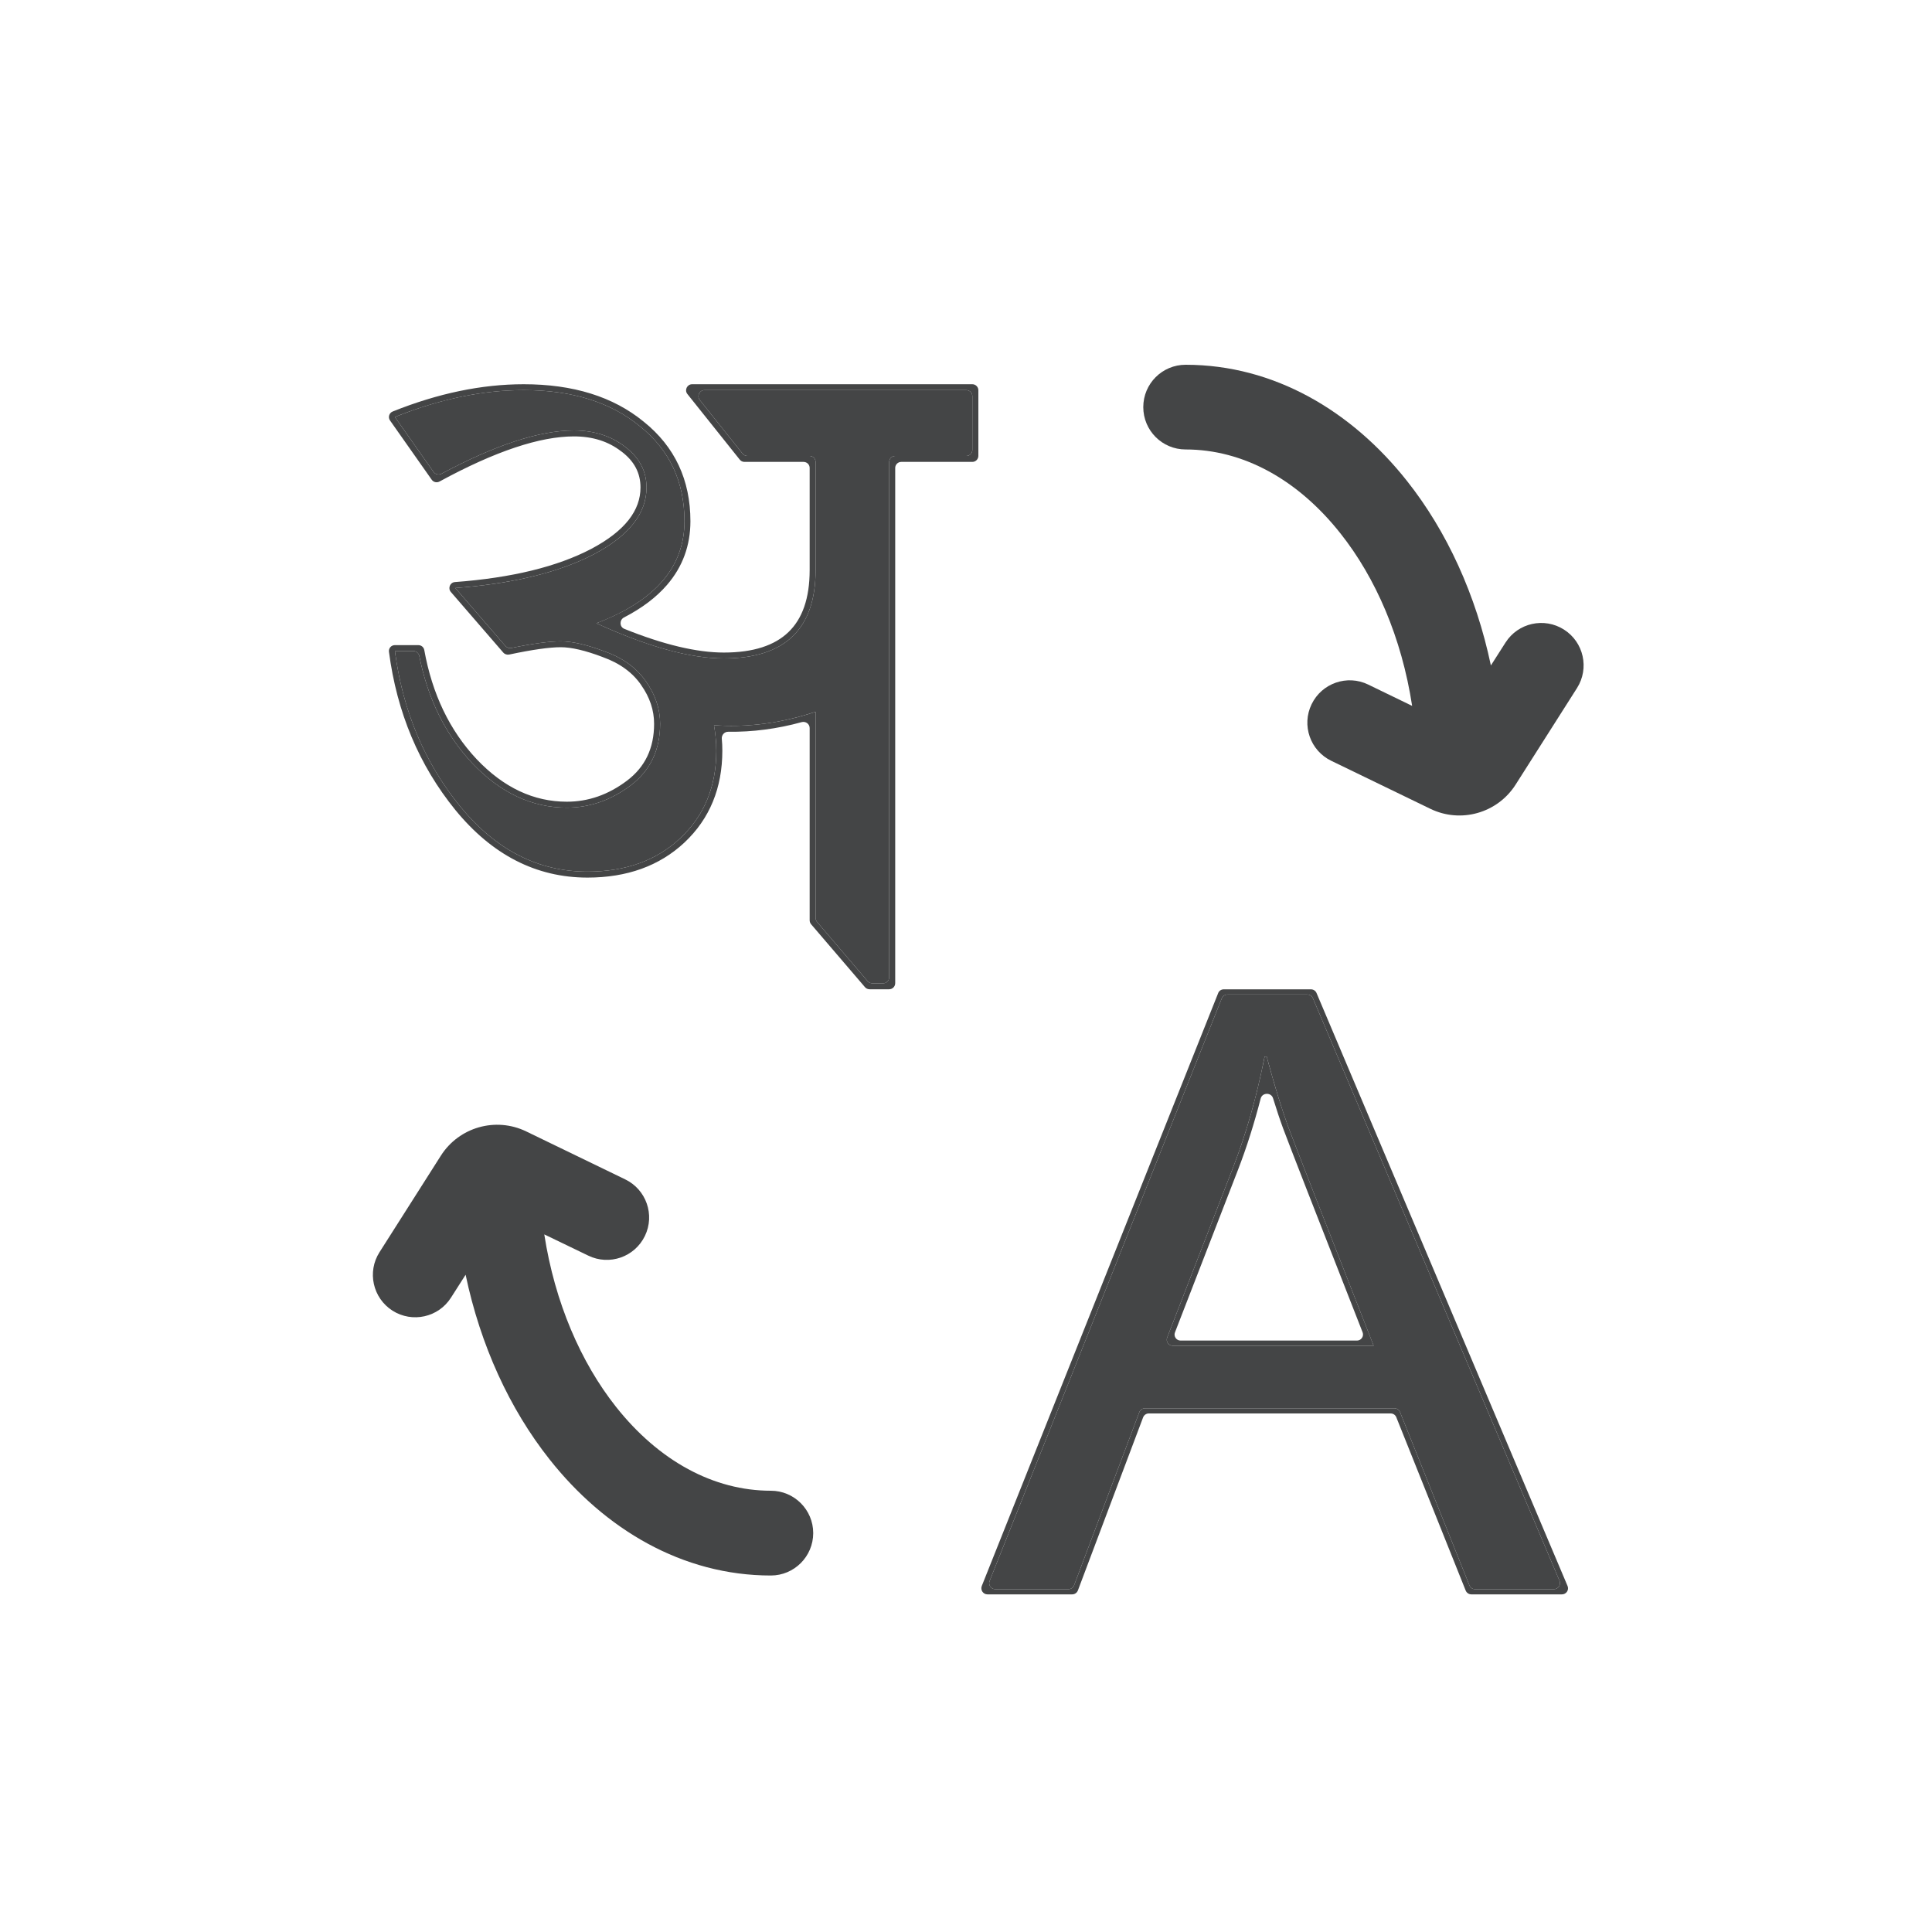 <svg width="25" height="25" viewBox="0 0 25 25" fill="none" xmlns="http://www.w3.org/2000/svg">
<path d="M12.504 5.048C12.547 5.048 12.582 5.083 12.582 5.127V5.822C12.582 5.865 12.547 5.9 12.504 5.9H11.585C11.541 5.9 11.506 5.935 11.506 5.978V12.646C11.506 12.689 11.471 12.724 11.428 12.724H11.288C11.265 12.724 11.243 12.714 11.228 12.697L10.573 11.93C10.561 11.916 10.554 11.898 10.554 11.88V9.21C10.11 9.358 9.671 9.416 9.239 9.384C9.259 9.496 9.269 9.606 9.269 9.714C9.269 10.177 9.114 10.555 8.802 10.847C8.495 11.135 8.095 11.279 7.602 11.279C6.963 11.279 6.414 10.997 5.953 10.433C5.492 9.866 5.211 9.196 5.11 8.424H5.348C5.386 8.424 5.418 8.452 5.426 8.489C5.536 9.044 5.764 9.506 6.111 9.876C6.474 10.259 6.883 10.451 7.335 10.451C7.63 10.451 7.905 10.355 8.16 10.164C8.414 9.972 8.542 9.706 8.542 9.366C8.542 9.174 8.481 8.992 8.36 8.82C8.239 8.644 8.061 8.514 7.826 8.43C7.596 8.343 7.406 8.299 7.256 8.299C7.111 8.299 6.897 8.327 6.617 8.385C6.589 8.391 6.56 8.381 6.541 8.36L5.892 7.609C6.636 7.553 7.234 7.407 7.687 7.171C8.14 6.931 8.366 6.644 8.366 6.308C8.366 6.096 8.273 5.92 8.087 5.78C7.905 5.64 7.685 5.57 7.426 5.57C6.982 5.57 6.411 5.757 5.711 6.131C5.676 6.149 5.633 6.139 5.61 6.107L5.11 5.396C5.688 5.164 6.244 5.048 6.778 5.048C7.4 5.048 7.901 5.204 8.281 5.516C8.665 5.824 8.857 6.234 8.857 6.745C8.857 7.041 8.762 7.299 8.572 7.519C8.382 7.739 8.097 7.921 7.717 8.065C8.38 8.368 8.93 8.52 9.366 8.52C10.158 8.52 10.554 8.139 10.554 7.375V5.978C10.554 5.935 10.519 5.9 10.476 5.9H9.671C9.647 5.9 9.624 5.889 9.609 5.87L9.055 5.176C9.014 5.124 9.051 5.048 9.117 5.048H12.504Z" fill="#444546"/>
<path fill-rule="evenodd" clip-rule="evenodd" d="M12.582 4.972C12.625 4.972 12.66 5.007 12.66 5.05V5.898C12.66 5.942 12.625 5.977 12.582 5.977H11.662C11.619 5.977 11.584 6.012 11.584 6.055V12.722C11.584 12.766 11.549 12.801 11.505 12.801H11.252C11.229 12.801 11.207 12.791 11.192 12.773L10.495 11.959C10.483 11.944 10.477 11.926 10.477 11.908V9.421C10.477 9.368 10.426 9.331 10.375 9.344C10.056 9.432 9.738 9.473 9.423 9.469C9.375 9.468 9.336 9.51 9.34 9.559C9.345 9.611 9.347 9.662 9.347 9.714C9.347 10.196 9.184 10.595 8.856 10.903C8.532 11.206 8.111 11.356 7.602 11.356C6.936 11.356 6.366 11.06 5.893 10.482C5.422 9.902 5.136 9.219 5.033 8.434C5.027 8.388 5.063 8.348 5.109 8.348H5.414C5.451 8.348 5.483 8.374 5.49 8.411C5.593 8.982 5.819 9.452 6.167 9.823C6.519 10.194 6.908 10.374 7.335 10.374C7.612 10.374 7.87 10.285 8.113 10.102C8.346 9.926 8.464 9.684 8.464 9.366C8.464 9.191 8.409 9.024 8.296 8.864L8.296 8.863C8.185 8.703 8.021 8.582 7.8 8.503L7.798 8.502C7.572 8.416 7.392 8.375 7.256 8.375C7.111 8.375 6.89 8.406 6.588 8.47C6.56 8.475 6.531 8.466 6.512 8.444L5.834 7.66C5.793 7.612 5.823 7.537 5.886 7.532C6.624 7.477 7.21 7.333 7.65 7.103C8.092 6.869 8.288 6.602 8.288 6.308C8.288 6.122 8.209 5.968 8.04 5.841L8.039 5.841C7.873 5.712 7.67 5.647 7.426 5.647C6.989 5.647 6.411 5.837 5.687 6.231C5.652 6.25 5.609 6.24 5.586 6.207L5.047 5.441C5.018 5.4 5.035 5.344 5.081 5.325C5.667 5.09 6.232 4.972 6.777 4.972C7.413 4.972 7.933 5.131 8.33 5.457C8.733 5.78 8.934 6.212 8.934 6.745C8.934 7.059 8.833 7.335 8.631 7.569C8.491 7.731 8.305 7.871 8.074 7.99C8.014 8.022 8.015 8.111 8.078 8.137C8.589 8.343 9.018 8.444 9.366 8.444C9.751 8.444 10.025 8.351 10.203 8.179C10.381 8.008 10.477 7.745 10.477 7.375V6.055C10.477 6.012 10.442 5.977 10.398 5.977H9.633C9.609 5.977 9.587 5.966 9.572 5.947L8.895 5.099C8.854 5.048 8.891 4.972 8.956 4.972H12.582ZM10.476 5.9C10.519 5.9 10.554 5.935 10.554 5.978V7.375C10.554 8.139 10.158 8.52 9.366 8.52C8.951 8.52 8.434 8.383 7.815 8.109C7.783 8.095 7.75 8.08 7.717 8.065C7.751 8.052 7.784 8.039 7.816 8.025C8.147 7.888 8.399 7.719 8.572 7.519C8.762 7.299 8.857 7.041 8.857 6.745C8.857 6.234 8.665 5.824 8.281 5.516C7.901 5.204 7.4 5.048 6.778 5.048C6.267 5.048 5.736 5.155 5.184 5.367C5.16 5.377 5.135 5.386 5.11 5.396L5.61 6.107C5.633 6.139 5.676 6.149 5.711 6.131C6.411 5.757 6.982 5.57 7.426 5.57C7.685 5.57 7.905 5.64 8.087 5.78C8.273 5.92 8.366 6.096 8.366 6.308C8.366 6.644 8.14 6.931 7.687 7.171C7.254 7.397 6.687 7.54 5.988 7.601C5.956 7.604 5.924 7.607 5.892 7.609L6.541 8.36C6.56 8.381 6.589 8.391 6.617 8.385C6.897 8.327 7.111 8.299 7.256 8.299C7.406 8.299 7.596 8.343 7.826 8.43C8.061 8.514 8.239 8.644 8.36 8.82C8.481 8.992 8.542 9.174 8.542 9.366C8.542 9.706 8.414 9.972 8.16 10.164C7.905 10.355 7.63 10.451 7.335 10.451C6.883 10.451 6.474 10.259 6.111 9.876C5.764 9.506 5.536 9.044 5.426 8.489C5.418 8.452 5.386 8.424 5.348 8.424H5.11C5.114 8.45 5.117 8.476 5.121 8.501C5.23 9.241 5.508 9.885 5.953 10.433C6.414 10.997 6.963 11.279 7.602 11.279C8.095 11.279 8.495 11.135 8.802 10.847C9.114 10.555 9.269 10.177 9.269 9.714C9.269 9.631 9.263 9.547 9.251 9.462C9.248 9.436 9.244 9.41 9.239 9.384C9.265 9.386 9.292 9.387 9.318 9.389C9.7 9.407 10.086 9.356 10.477 9.235C10.503 9.227 10.528 9.219 10.554 9.21V11.88C10.554 11.898 10.561 11.916 10.573 11.93L11.228 12.697C11.243 12.714 11.265 12.724 11.288 12.724H11.428C11.471 12.724 11.506 12.689 11.506 12.646V5.978C11.506 5.935 11.541 5.9 11.585 5.9H12.504C12.547 5.9 12.582 5.865 12.582 5.822V5.127C12.582 5.083 12.547 5.048 12.504 5.048H9.117C9.051 5.048 9.014 5.124 9.055 5.176L9.609 5.87C9.624 5.889 9.647 5.9 9.671 5.9H10.476Z" fill="#444546"/>
<path d="M20.18 20.455C20.202 20.506 20.164 20.564 20.108 20.564H19.086C19.054 20.564 19.026 20.544 19.014 20.514L18.116 18.272C18.104 18.242 18.075 18.223 18.043 18.223H14.817C14.784 18.223 14.755 18.243 14.743 18.273L13.899 20.513C13.887 20.543 13.858 20.564 13.826 20.564H12.879C12.823 20.564 12.785 20.508 12.806 20.456L15.81 12.918C15.822 12.889 15.851 12.869 15.883 12.869H16.917C16.948 12.869 16.977 12.888 16.989 12.917L20.18 20.455ZM17.775 17.414C17.121 15.749 16.753 14.804 16.669 14.58C16.586 14.353 16.493 14.05 16.391 13.672H16.364C16.262 14.19 16.126 14.669 15.955 15.11L15.103 17.308C15.084 17.359 15.121 17.414 15.176 17.414H17.775Z" fill="#444546"/>
<path fill-rule="evenodd" clip-rule="evenodd" d="M20.284 20.522C20.306 20.574 20.268 20.631 20.212 20.631H19.039C19.007 20.631 18.978 20.611 18.966 20.582L18.068 18.339C18.056 18.309 18.028 18.29 17.995 18.29H14.865C14.833 18.29 14.804 18.31 14.792 18.34L13.948 20.58C13.936 20.611 13.907 20.631 13.875 20.631H12.777C12.722 20.631 12.684 20.575 12.704 20.523L15.763 12.851C15.774 12.821 15.803 12.802 15.835 12.802H16.964C16.995 12.802 17.024 12.821 17.036 12.85L20.284 20.522ZM14.743 18.273C14.755 18.243 14.784 18.223 14.817 18.223H18.043C18.075 18.223 18.104 18.242 18.116 18.272L19.014 20.514C19.026 20.544 19.054 20.564 19.086 20.564H20.108C20.164 20.564 20.202 20.506 20.18 20.455L16.989 12.917C16.977 12.888 16.948 12.869 16.917 12.869H15.883C15.851 12.869 15.822 12.889 15.81 12.918L12.806 20.456C12.785 20.508 12.823 20.564 12.879 20.564H13.826C13.858 20.564 13.887 20.543 13.899 20.513L14.743 18.273ZM15.955 15.11L15.103 17.308C15.084 17.359 15.121 17.414 15.176 17.414H17.775C17.766 17.392 17.757 17.369 17.749 17.347C17.111 15.723 16.752 14.801 16.669 14.58C16.593 14.371 16.508 14.1 16.416 13.765C16.409 13.736 16.401 13.707 16.393 13.677C16.392 13.675 16.392 13.674 16.391 13.672H16.364C16.364 13.674 16.363 13.677 16.363 13.679C16.357 13.709 16.351 13.738 16.345 13.767C16.245 14.248 16.116 14.696 15.955 15.11ZM16.473 14.211C16.449 14.133 16.333 14.136 16.313 14.215C16.23 14.537 16.133 14.844 16.021 15.134L15.204 17.241C15.184 17.292 15.222 17.347 15.277 17.347H17.559C17.614 17.347 17.652 17.291 17.632 17.24C17.027 15.698 16.684 14.818 16.604 14.603C16.562 14.49 16.519 14.359 16.473 14.211Z" fill="#444546"/>
<path fill-rule="evenodd" clip-rule="evenodd" d="M15.342 4.72C15.039 4.72 14.794 4.965 14.794 5.268C14.794 5.571 15.039 5.816 15.342 5.816C16.081 5.816 16.791 6.201 17.346 6.903C17.801 7.477 18.137 8.249 18.273 9.134L17.704 8.858C17.432 8.726 17.104 8.84 16.972 9.113C16.84 9.385 16.954 9.713 17.227 9.845L18.509 10.466C18.903 10.657 19.377 10.522 19.612 10.153L20.406 8.904C20.569 8.648 20.493 8.309 20.238 8.147C19.982 7.984 19.643 8.06 19.481 8.315L19.292 8.611C19.1 7.698 18.723 6.875 18.206 6.223C17.492 5.32 16.488 4.72 15.342 4.72Z" fill="#444546"/>
<path fill-rule="evenodd" clip-rule="evenodd" d="M9.975 20.387C10.277 20.387 10.523 20.141 10.523 19.838C10.523 19.536 10.277 19.29 9.975 19.29C9.236 19.29 8.526 18.906 7.97 18.203C7.516 17.629 7.18 16.857 7.043 15.973L7.613 16.248C7.885 16.38 8.213 16.266 8.345 15.993C8.477 15.721 8.363 15.393 8.09 15.261L6.808 14.64C6.414 14.45 5.94 14.585 5.705 14.954L4.911 16.203C4.748 16.458 4.824 16.797 5.079 16.96C5.335 17.122 5.674 17.047 5.836 16.791L6.025 16.495C6.217 17.409 6.594 18.231 7.111 18.884C7.825 19.787 8.829 20.387 9.975 20.387Z" fill="#444546"/>
</svg>

